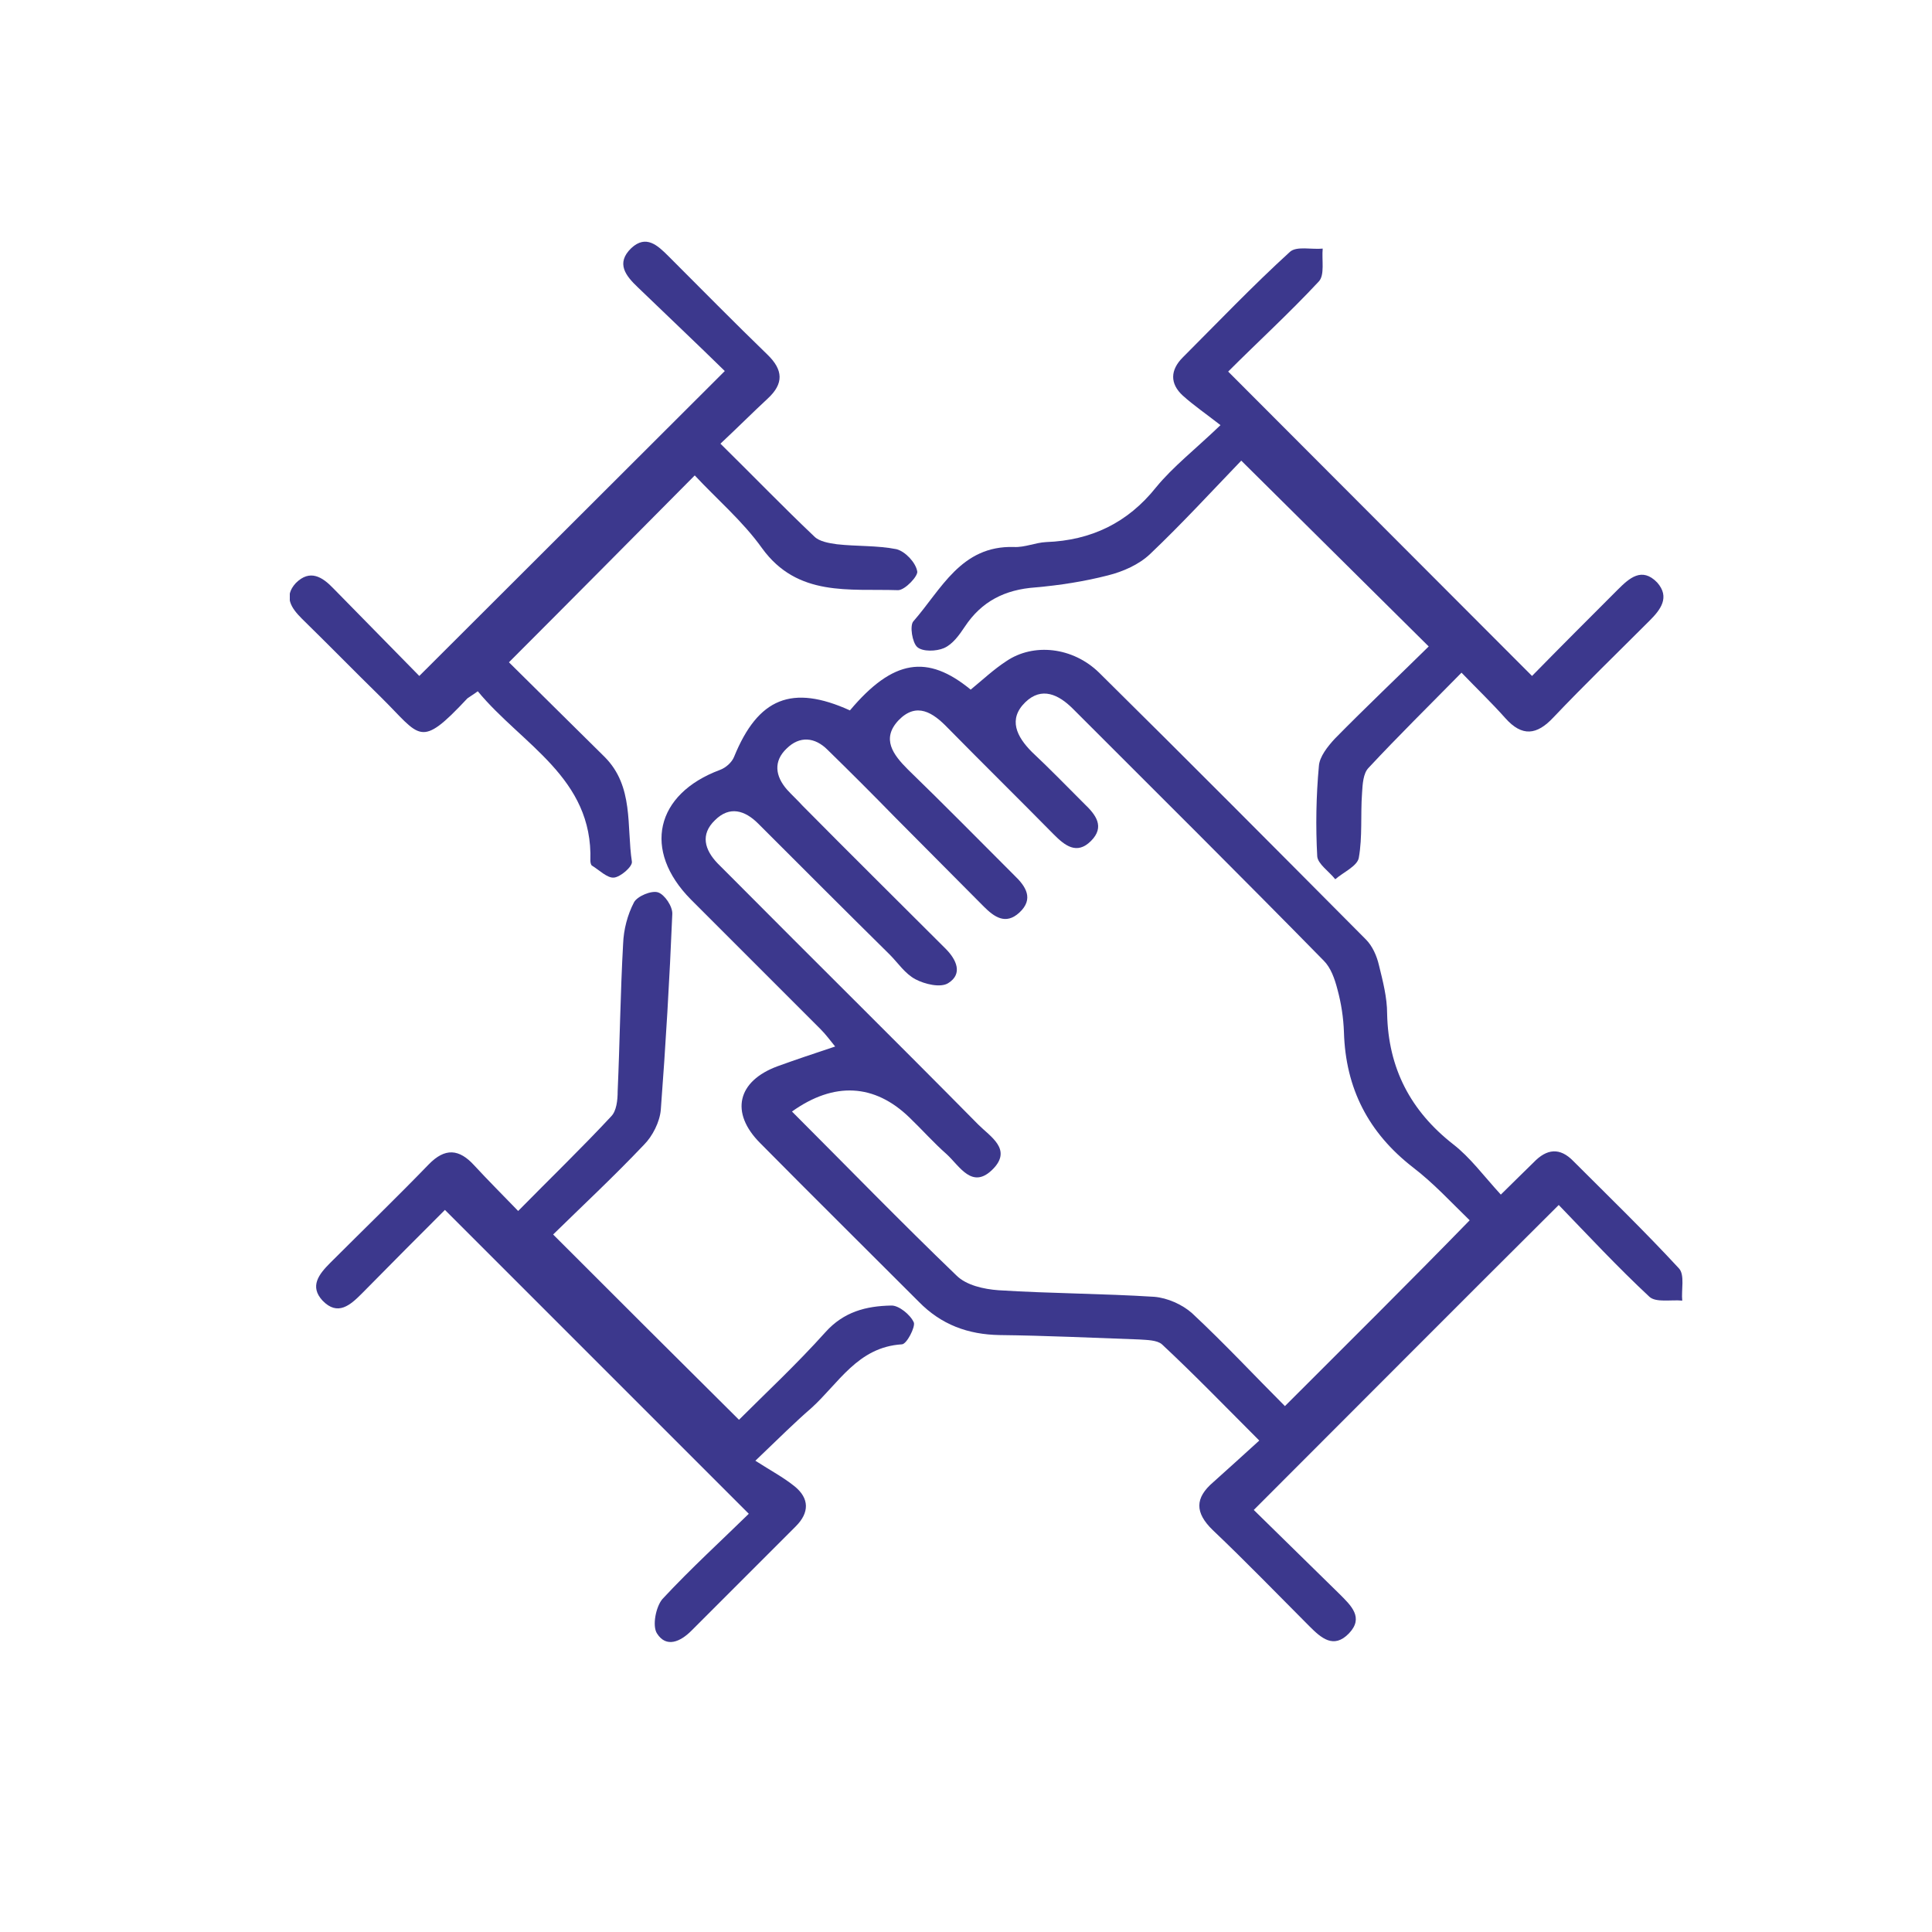 <svg width="40" height="40" viewBox="0 0 40 40" fill="none" xmlns="http://www.w3.org/2000/svg">
<g clip-path="url(#clip0_501_907)">
<path d="M34.761 26.261C34.06 25.502 33.313 24.778 32.578 24.043C32.295 23.749 32.023 23.783 31.752 24.066C31.548 24.269 31.333 24.473 31.073 24.733C30.711 24.337 30.439 23.964 30.088 23.692C29.206 23.002 28.742 22.119 28.719 20.988C28.719 20.648 28.629 20.309 28.549 19.981C28.504 19.788 28.414 19.585 28.278 19.449C26.445 17.605 24.612 15.76 22.756 13.927C22.213 13.396 21.398 13.305 20.833 13.69C20.572 13.86 20.346 14.074 20.097 14.278C19.203 13.543 18.491 13.645 17.597 14.708C16.397 14.165 15.696 14.448 15.198 15.67C15.153 15.783 15.028 15.896 14.904 15.941C13.569 16.439 13.297 17.605 14.304 18.623C15.198 19.517 16.092 20.411 16.986 21.305C17.099 21.418 17.189 21.542 17.291 21.667C16.85 21.814 16.477 21.938 16.103 22.074C15.266 22.38 15.107 23.036 15.741 23.669C16.827 24.767 17.925 25.853 19.022 26.951C19.486 27.426 20.041 27.63 20.697 27.641C21.659 27.652 22.62 27.698 23.582 27.732C23.741 27.743 23.956 27.743 24.057 27.833C24.725 28.456 25.359 29.112 26.072 29.825C25.709 30.153 25.415 30.424 25.121 30.685C24.736 31.013 24.736 31.318 25.11 31.68C25.789 32.325 26.445 33.004 27.112 33.672C27.35 33.909 27.61 34.147 27.927 33.819C28.244 33.491 27.972 33.242 27.735 33.004C27.135 32.416 26.524 31.816 25.958 31.262C28.074 29.146 30.145 27.064 32.272 24.948C32.872 25.57 33.494 26.238 34.15 26.849C34.286 26.973 34.603 26.905 34.829 26.928C34.806 26.713 34.886 26.396 34.761 26.261ZM26.603 29.112C25.981 28.49 25.359 27.822 24.68 27.188C24.476 27.007 24.171 26.872 23.899 26.849C22.824 26.781 21.749 26.781 20.674 26.713C20.369 26.691 20.007 26.611 19.803 26.408C18.649 25.299 17.529 24.145 16.397 23.013C17.268 22.391 18.106 22.436 18.83 23.138C19.09 23.387 19.328 23.658 19.599 23.896C19.871 24.145 20.131 24.642 20.561 24.201C20.957 23.794 20.505 23.534 20.256 23.285C18.558 21.565 16.838 19.868 15.141 18.159C15.051 18.069 14.949 17.967 14.858 17.876C14.587 17.593 14.496 17.276 14.802 16.982C15.107 16.677 15.424 16.779 15.696 17.05C16.601 17.955 17.506 18.861 18.423 19.766C18.592 19.936 18.739 20.162 18.954 20.275C19.147 20.377 19.475 20.456 19.633 20.354C19.939 20.162 19.803 19.868 19.577 19.641C18.592 18.657 17.597 17.673 16.612 16.677C16.51 16.564 16.397 16.462 16.295 16.349C16.047 16.066 16.012 15.76 16.284 15.5C16.556 15.229 16.872 15.262 17.133 15.523C17.608 15.987 18.072 16.451 18.536 16.926C19.147 17.537 19.758 18.159 20.369 18.77C20.584 18.985 20.821 19.155 21.104 18.895C21.41 18.612 21.24 18.352 21.002 18.125C20.267 17.39 19.543 16.654 18.796 15.93C18.491 15.625 18.242 15.296 18.604 14.912C18.977 14.527 19.317 14.753 19.622 15.07C20.346 15.806 21.093 16.541 21.817 17.276C22.043 17.503 22.292 17.706 22.587 17.412C22.881 17.118 22.688 16.869 22.451 16.643C22.089 16.281 21.738 15.919 21.364 15.568C21.048 15.251 20.867 14.889 21.229 14.538C21.568 14.21 21.919 14.38 22.213 14.674C23.944 16.405 25.687 18.137 27.407 19.89C27.554 20.037 27.633 20.264 27.689 20.479C27.769 20.773 27.814 21.067 27.825 21.372C27.859 22.538 28.334 23.454 29.251 24.167C29.681 24.495 30.054 24.903 30.428 25.265C29.16 26.566 27.904 27.811 26.603 29.112Z" fill="#3C388D"/>
<path d="M34.151 12.852C33.484 13.52 32.805 14.176 32.16 14.855C31.821 15.217 31.515 15.262 31.164 14.866C30.893 14.561 30.587 14.267 30.259 13.927C29.592 14.606 28.947 15.24 28.336 15.896C28.223 16.009 28.211 16.235 28.2 16.416C28.166 16.869 28.211 17.322 28.132 17.763C28.098 17.933 27.815 18.057 27.645 18.204C27.521 18.046 27.283 17.887 27.272 17.729C27.238 17.107 27.249 16.484 27.306 15.862C27.317 15.67 27.487 15.455 27.634 15.296C28.279 14.64 28.947 14.007 29.58 13.384C28.268 12.083 27.012 10.838 25.699 9.537C25.1 10.159 24.477 10.838 23.81 11.472C23.583 11.687 23.255 11.834 22.938 11.913C22.452 12.038 21.943 12.117 21.434 12.162C20.811 12.207 20.325 12.445 19.974 12.977C19.861 13.146 19.725 13.339 19.544 13.418C19.386 13.486 19.103 13.497 18.99 13.396C18.888 13.305 18.831 12.954 18.91 12.864C19.487 12.207 19.895 11.291 20.992 11.325C21.219 11.336 21.434 11.234 21.66 11.223C22.588 11.189 23.346 10.827 23.934 10.091C24.285 9.662 24.738 9.311 25.269 8.802C24.964 8.564 24.715 8.394 24.489 8.191C24.217 7.942 24.228 7.659 24.489 7.399C25.224 6.663 25.937 5.916 26.706 5.215C26.842 5.09 27.159 5.17 27.385 5.147C27.363 5.385 27.43 5.69 27.306 5.826C26.695 6.482 26.027 7.093 25.428 7.693C27.555 9.82 29.614 11.891 31.719 13.995C32.273 13.429 32.884 12.818 33.495 12.207C33.733 11.97 33.993 11.732 34.31 12.06C34.581 12.366 34.378 12.626 34.151 12.852Z" fill="#3C388D"/>
<path d="M18.671 27.833C17.755 27.89 17.359 28.648 16.793 29.157C16.465 29.44 16.159 29.745 15.639 30.243C15.956 30.447 16.216 30.583 16.454 30.775C16.759 31.024 16.759 31.318 16.476 31.601C15.752 32.325 15.039 33.038 14.315 33.762C14.089 33.989 13.795 34.124 13.602 33.819C13.5 33.66 13.58 33.264 13.715 33.106C14.304 32.472 14.949 31.884 15.503 31.341C13.387 29.225 11.317 27.154 9.212 25.05C8.703 25.559 8.092 26.17 7.492 26.781C7.255 27.018 6.994 27.256 6.678 26.928C6.406 26.634 6.598 26.385 6.836 26.147C7.515 25.468 8.205 24.801 8.873 24.111C9.212 23.76 9.506 23.782 9.823 24.133C10.106 24.439 10.4 24.733 10.728 25.072C11.396 24.393 12.041 23.771 12.652 23.115C12.765 23.002 12.788 22.776 12.788 22.594C12.833 21.576 12.844 20.558 12.901 19.539C12.912 19.245 12.991 18.94 13.127 18.68C13.195 18.555 13.489 18.43 13.625 18.476C13.761 18.521 13.93 18.77 13.919 18.928C13.863 20.275 13.783 21.633 13.681 22.979C13.659 23.228 13.512 23.522 13.331 23.703C12.708 24.36 12.052 24.971 11.452 25.559C12.742 26.849 13.987 28.093 15.3 29.395C15.831 28.863 16.488 28.252 17.087 27.584C17.472 27.154 17.936 27.041 18.445 27.03C18.603 27.018 18.852 27.222 18.92 27.381C18.954 27.471 18.773 27.833 18.671 27.833Z" fill="#3C388D"/>
<path d="M18.593 12.219C17.586 12.185 16.511 12.366 15.776 11.348C15.38 10.793 14.836 10.329 14.384 9.843C13.071 11.166 11.827 12.422 10.537 13.712C11.182 14.346 11.849 15.014 12.517 15.67C13.128 16.281 12.97 17.107 13.083 17.842C13.094 17.944 12.845 18.159 12.709 18.17C12.573 18.182 12.404 18.012 12.257 17.922C12.234 17.91 12.223 17.854 12.223 17.82C12.279 16.1 10.808 15.421 9.892 14.312C9.767 14.402 9.722 14.425 9.677 14.459C8.681 15.523 8.715 15.251 7.889 14.437C7.346 13.905 6.803 13.35 6.248 12.807C6.034 12.592 5.864 12.355 6.124 12.072C6.418 11.777 6.678 11.947 6.905 12.185C7.516 12.807 8.115 13.418 8.681 13.995C10.786 11.891 12.868 9.82 15.006 7.682C14.452 7.138 13.829 6.55 13.207 5.95C12.958 5.713 12.743 5.452 13.071 5.136C13.377 4.853 13.614 5.079 13.841 5.305C14.52 5.984 15.199 6.674 15.889 7.342C16.217 7.659 16.228 7.942 15.9 8.247C15.583 8.541 15.278 8.847 14.916 9.186C15.606 9.865 16.217 10.499 16.862 11.11C16.964 11.212 17.167 11.246 17.326 11.268C17.733 11.314 18.163 11.291 18.559 11.37C18.74 11.415 18.955 11.642 18.989 11.823C19.023 11.913 18.74 12.219 18.593 12.219Z" fill="#3C388D"/>
</g>
<defs>
<clipPath id="clip0_501_907">
<rect width="28.842" height="29" fill="white" transform="translate(6 5)"/>
</clipPath>
</defs>
</svg>
